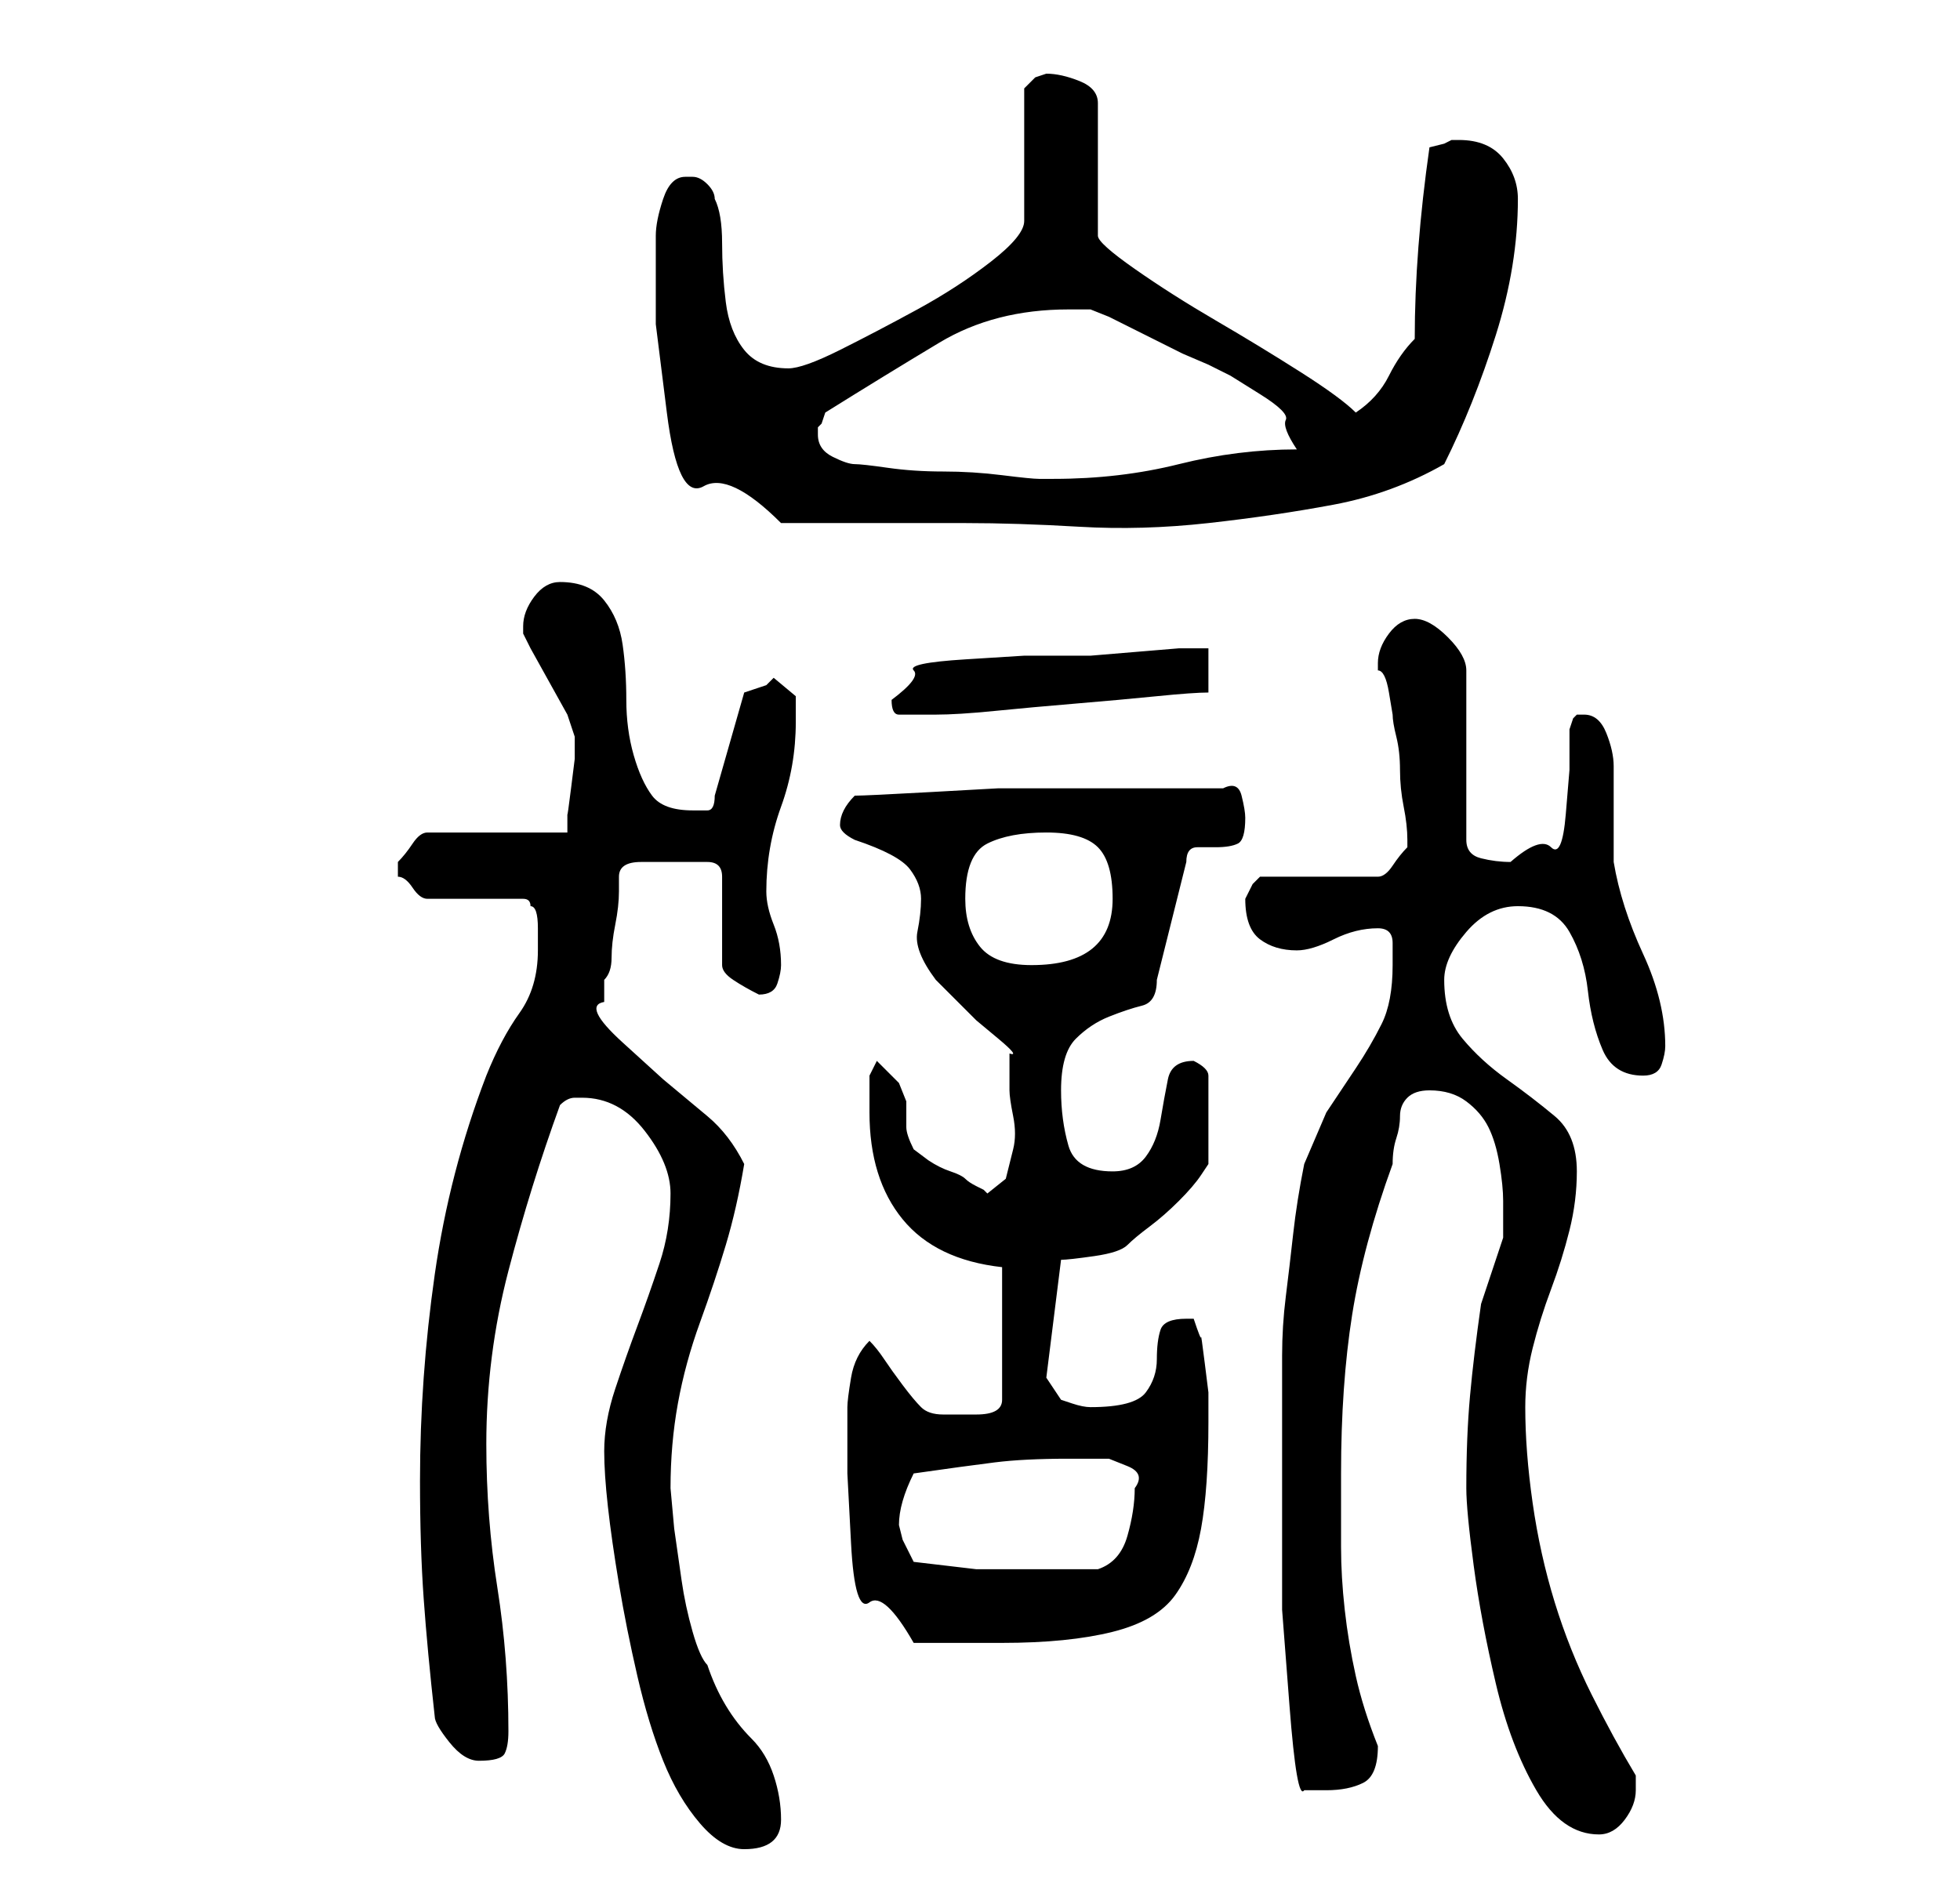 <?xml version="1.0" standalone="no"?>
<!DOCTYPE svg PUBLIC "-//W3C//DTD SVG 1.1//EN" "http://www.w3.org/Graphics/SVG/1.1/DTD/svg11.dtd" >
<svg xmlns="http://www.w3.org/2000/svg" xmlns:xlink="http://www.w3.org/1999/xlink" version="1.1" viewBox="-10 0 266 256">
   <path fill="currentColor"
d="M72 197q0 3 0.5 7.5t1.5 10.5t2.5 12.5t3.5 11.5t5 8.5t6 3.5q5 0 5 -4q0 -3 -1 -6t-3 -5t-3.5 -4.5t-2.5 -5.5q-1 -1 -2 -4.5t-1.5 -7l-1 -7t-0.5 -5.5q0 -6 1 -11.5t3 -11t3.5 -10.5t2.5 -11q-2 -4 -5 -6.5l-6 -5t-5.5 -5t-2.5 -5.5v-3q1 -1 1 -3t0.5 -4.5t0.5 -4.5v-2
q0 -2 3 -2h4h3h2q1 0 1.5 0.5t0.5 1.5v12q0 1 1.5 2t3.5 2v0q2 0 2.5 -1.5t0.5 -2.5q0 -3 -1 -5.5t-1 -4.5q0 -6 2 -11.5t2 -11.5v-3.5t-3 -2.5l-1 1l-1.5 0.5l-1.5 0.5l-4 14q0 2 -1 2h-2q-4 0 -5.5 -2t-2.5 -5.5t-1 -7.5t-0.5 -7.5t-2.5 -6t-6 -2.5q-2 0 -3.5 2t-1.5 4v1
l1 2t2.5 4.5t2.5 4.5t1 3v3t-0.5 4t-0.5 3.5v2.5h-19q-1 0 -2 1.5t-2 2.5v1v1q1 0 2 1.5t2 1.5h13q1 0 1 1q1 0 1 3v3q0 5 -2.5 8.5t-4.5 8.5q-5 13 -7 27t-2 28q0 9 0.5 16t1.5 16q0 1 2 3.5t4 2.5q3 0 3.5 -1t0.5 -3q0 -10 -1.5 -19.5t-1.5 -19.5q0 -12 3 -23.5t7 -22.5
q1 -1 2 -1h1q5 0 8.5 4.5t3.5 8.5q0 5 -1.5 9.5t-3 8.5t-3 8.5t-1.5 8.5zM189 202q0 3 1 10.5t3 16t5.5 14.5t8.5 6q2 0 3.5 -2t1.5 -4v-1.5v-0.5q-3 -5 -6 -11t-5 -12.5t-3 -13.5t-1 -13q0 -4 1 -8t2.5 -8t2.5 -8t1 -8q0 -5 -3 -7.5t-6.5 -5t-6 -5.5t-2.5 -8q0 -3 3 -6.5
t7 -3.5q5 0 7 3.5t2.5 8t2 8t5.5 3.5q2 0 2.5 -1.5t0.5 -2.5q0 -6 -3 -12.5t-4 -12.5v-2v-5v-4v-2q0 -2 -1 -4.5t-3 -2.5h-1l-0.5 0.5t-0.5 1.5v5.5t-0.5 6t-2 4.5t-5.5 2q-2 0 -4 -0.5t-2 -2.5v-23q0 -2 -2.5 -4.5t-4.5 -2.5t-3.5 2t-1.5 4v1q1 0 1.5 3l0.5 3q0 1 0.5 3
t0.5 4.5t0.5 5t0.5 4.5v1v0q-1 1 -2 2.5t-2 1.5h-16l-1 1t-1 2v0q0 4 2 5.5t5 1.5q2 0 5 -1.5t6 -1.5q2 0 2 2v3q0 5 -1.5 8t-3.5 6l-4 6t-3 7q-1 5 -1.5 9.5t-1 8.5t-0.5 8v10v11v13.5t1 13t2 11.5h1.5h1.5q3 0 5 -1t2 -5q-2 -5 -3 -9.5t-1.5 -9t-0.5 -8.5v-10
q0 -12 1.5 -21.5t5.5 -20.5q0 -2 0.5 -3.5t0.5 -3t1 -2.5t3 -1q3 0 5 1.5t3 3.5t1.5 5t0.5 5v5l-0.5 1.5l-1 3l-1 3l-0.5 1.5q-1 7 -1.5 12.5t-0.5 12.5zM105 191v9t0.5 9.5t2.5 8t6 5.5h2h4h3h3q9 0 15 -1.5t8.5 -5t3.5 -9t1 -14.5v-1v-3t-0.5 -4t-0.5 -3.5t-1 -2.5v0h-1
q-3 0 -3.5 1.5t-0.5 4t-1.5 4.5t-7.5 2q-1 0 -2.5 -0.5l-1.5 -0.5l-2 -3l2 -16q1 0 4.5 -0.5t4.5 -1.5t3 -2.5t4 -3.5t3 -3.5l1 -1.5v-12q0 -1 -2 -2v0v0q-3 0 -3.5 2.5t-1 5.5t-2 5t-4.5 2q-5 0 -6 -3.5t-1 -7.5q0 -5 2 -7t4.5 -3t4.5 -1.5t2 -3.5l4 -16q0 -2 1.5 -2h2.5
q2 0 3 -0.5t1 -3.5q0 -1 -0.5 -3t-2.5 -1h-13h-9h-8.5t-9 0.5t-10.5 0.5q-1 1 -1.5 2t-0.5 2t2 2q6 2 7.5 4t1.5 4t-0.5 4.5t2.5 6.5l2.5 2.5l3 3t3 2.5t1.5 2v5q0 1 0.5 3.5t0 4.5l-1 4t-2.5 2l-0.5 -0.5t-1 -0.5t-1.5 -1t-2 -1t-3 -1.5l-2 -1.5q-1 -2 -1 -3v-3.5t-1 -2.5
l-3 -3l-1 2v2.5v2.5q0 9 4.5 14.5t13.5 6.5v18q0 2 -3.5 2h-4.5q-2 0 -3 -1t-2.5 -3t-2.5 -3.5t-2 -2.5q-2 2 -2.5 5t-0.5 4zM114 212l-1.5 -3t-0.5 -2q0 -3 2 -7q7 -1 11 -1.5t10 -0.5h2.5h3t2.5 1t1 3q0 3 -1 6.5t-4 4.5h-4h-3h-9.5t-8.5 -1zM121 122q0 -6 3 -7.5t8 -1.5
t7 2t2 7q0 9 -11 9q-5 0 -7 -2.5t-2 -6.5zM111 95q0 2 1 2h3h1h1q3 0 8 -0.5t11 -1t11 -1t7 -0.5v-6h-4t-6 0.5t-6 0.5h-4h-5t-8 0.5t-7 1.5t-3 4zM79 32v12t1.5 12t5 10t10.5 5h5h7h8h5q7 0 15.5 0.5t17.5 -0.5t17 -2.5t15 -5.5q4 -8 7 -17.5t3 -18.5q0 -3 -2 -5.5t-6 -2.5
h-1l-1 0.5t-2 0.5q-1 7 -1.5 13.5t-0.5 12.5q-2 2 -3.5 5t-4.5 5q-2 -2 -7.5 -5.5t-11.5 -7t-11 -7t-5 -4.5v-18q0 -2 -2.5 -3t-4.5 -1l-1.5 0.5t-1.5 1.5v18q0 2 -4.5 5.5t-10 6.5t-10.5 5.5t-7 2.5q-4 0 -6 -2.5t-2.5 -6.5t-0.5 -8t-1 -6q0 -1 -1 -2t-2 -1h-1q-2 0 -3 3
t-1 5zM106 63q-1 0 -3 -1t-2 -3v-1l0.5 -0.5t0.5 -1.5q8 -5 15.5 -9.5t17.5 -4.5h3l2.5 1t5 2.5t5 2.5t3.5 1.5l3 1.5t4 2.5t3.5 3.5t1.5 4q-8 0 -16 2t-17 2h-2q-1 0 -5 -0.5t-8 -0.5t-7.5 -0.5t-4.5 -0.5z" />
</svg>
